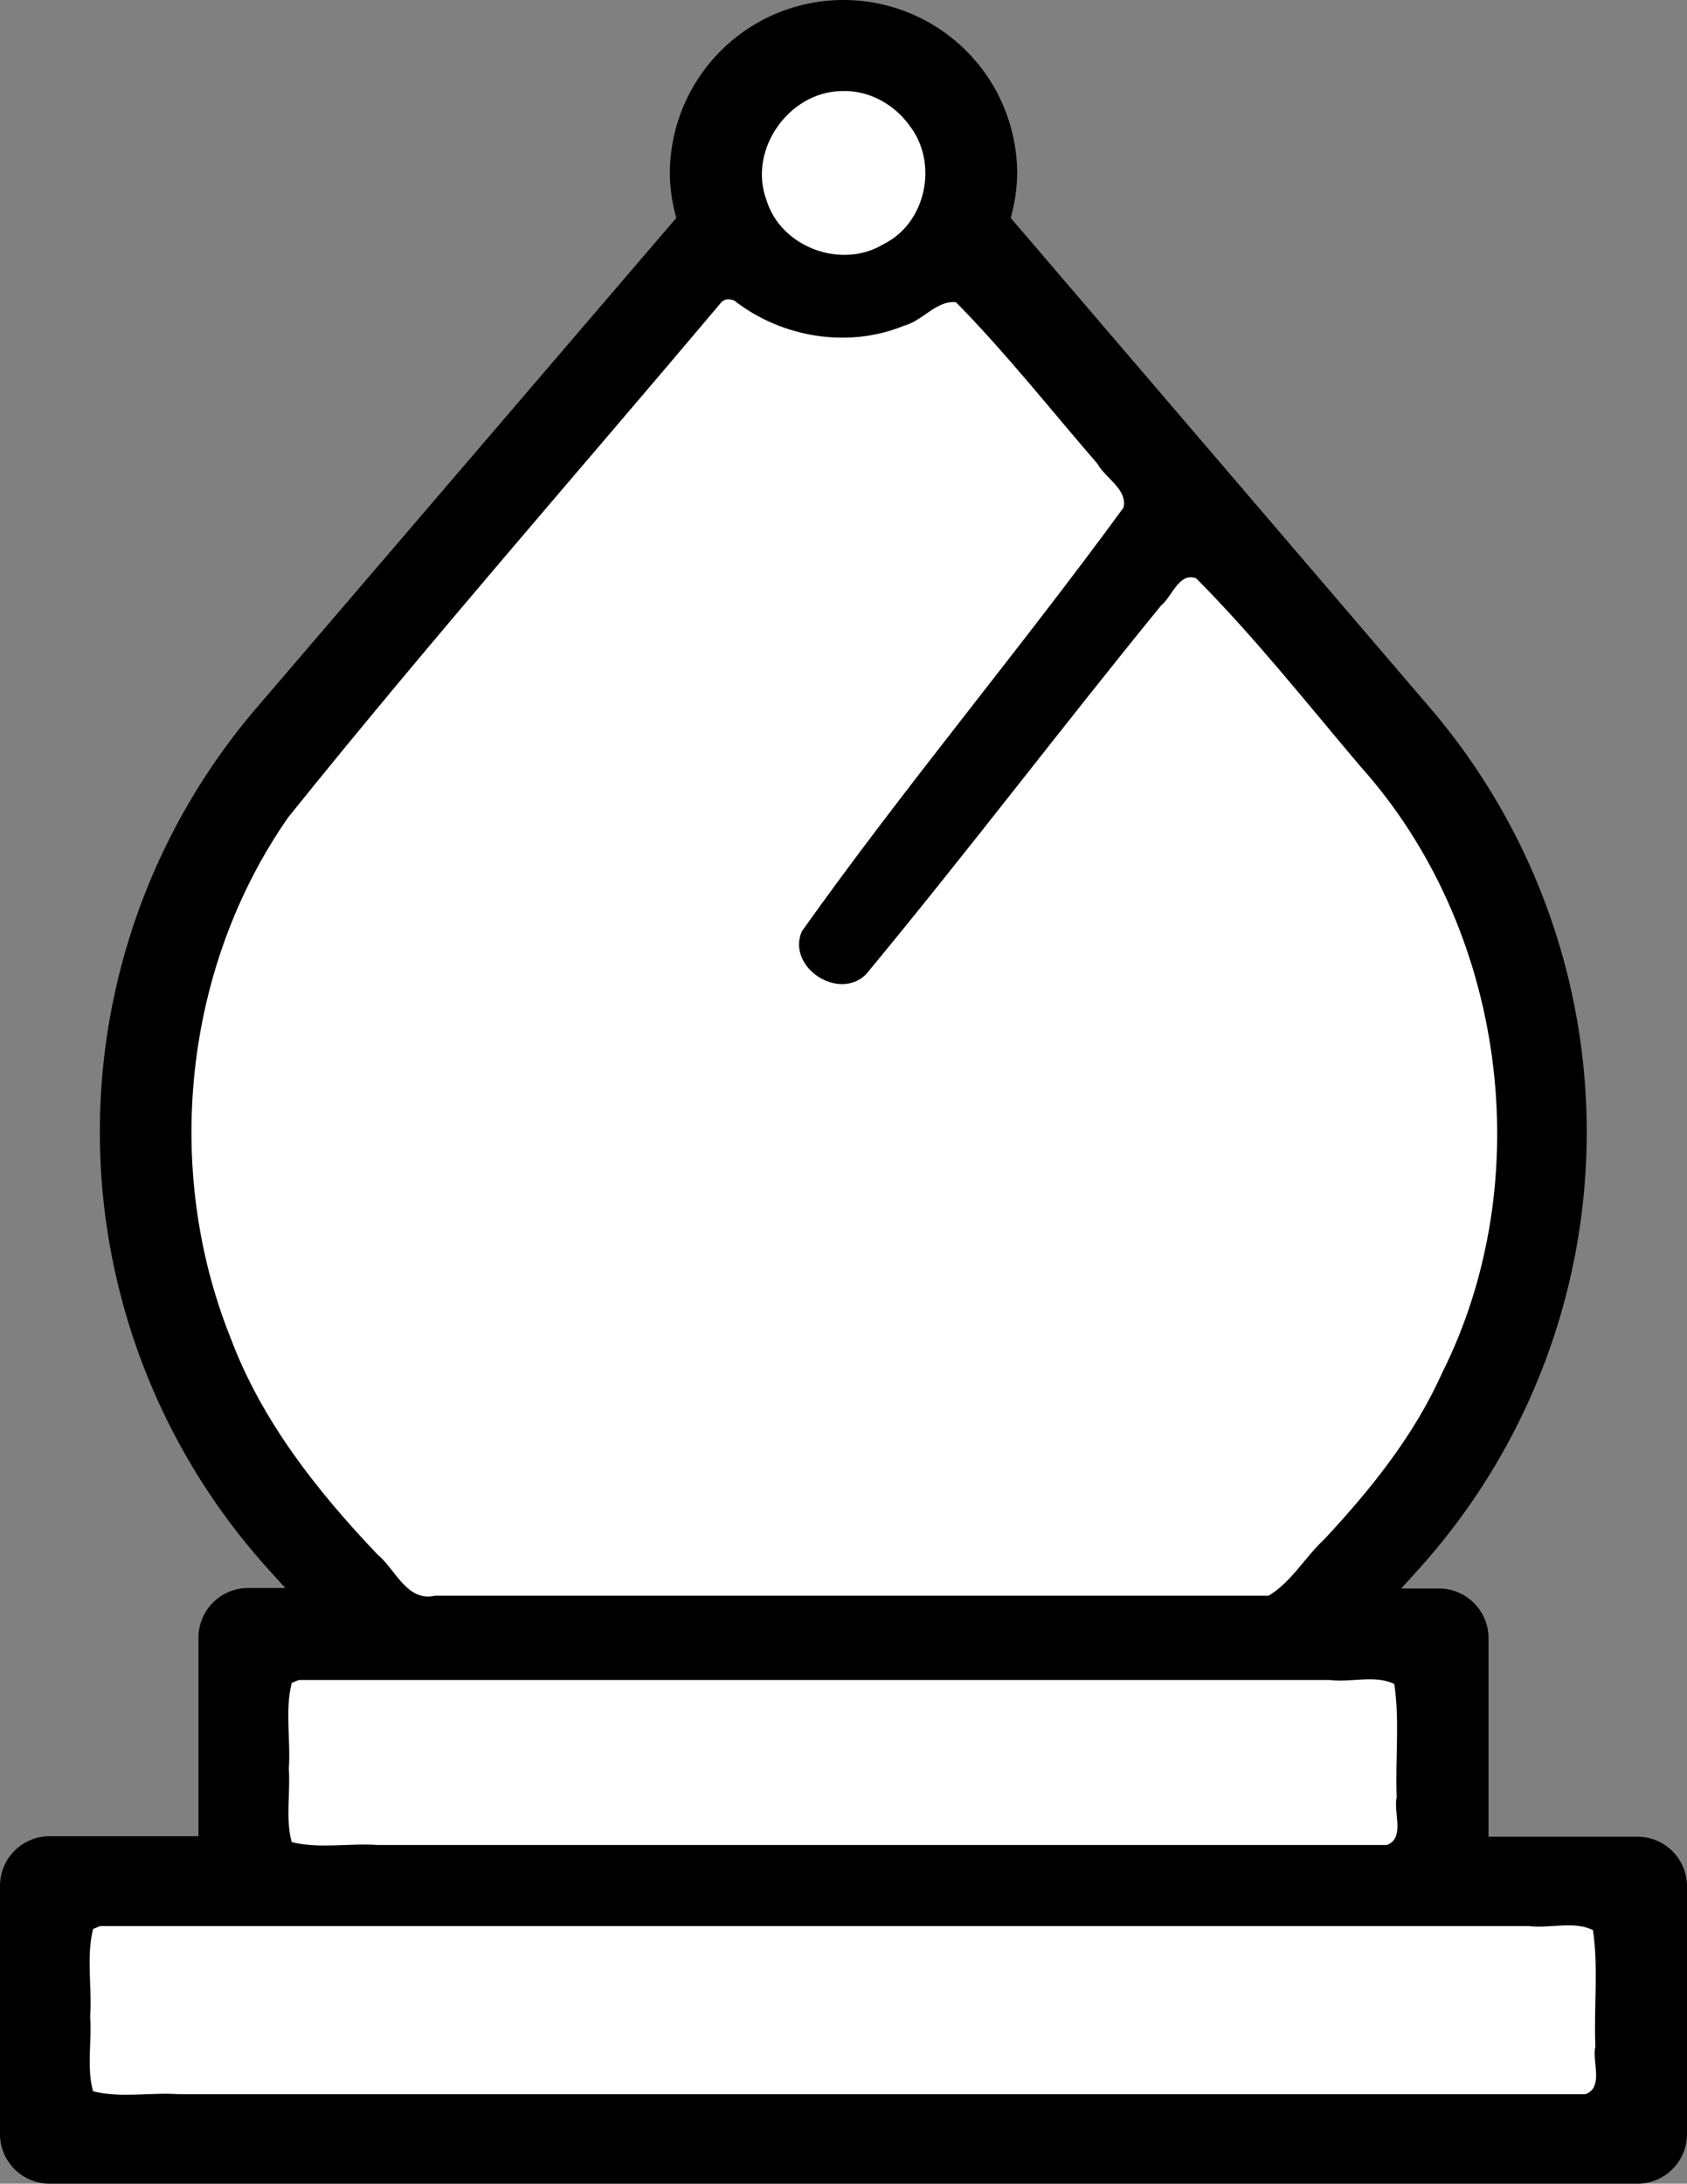 <?xml version="1.0" encoding="UTF-8" standalone="no"?>
<svg
   xmlns:dc="http://purl.org/dc/elements/1.1/"
   xmlns:cc="http://creativecommons.org/ns#"
   xmlns:rdf="http://www.w3.org/1999/02/22-rdf-syntax-ns#"
   xmlns:svg="http://www.w3.org/2000/svg"
   xmlns="http://www.w3.org/2000/svg"
   xmlns:sodipodi="http://sodipodi.sourceforge.net/DTD/sodipodi-0.dtd"
   xmlns:inkscape="http://www.inkscape.org/namespaces/inkscape"
   viewBox="0 0 34 43.99"
   x="0px"
   y="0px"
   version="1.1"
   id="svg10"
   sodipodi:docname="bishop_white.svg"
   width="34"
   height="43.99"
   inkscape:version="0.92.5 (2060ec1f9f, 2020-04-08)">
  <rect x="0" y="0" width="34" height="43.99" fill="#808080" stroke="none"/>
  <defs
     id="defs14" />
  <sodipodi:namedview
     pagecolor="#ffffff"
     bordercolor="#666666"
     borderopacity="1"
     objecttolerance="10"
     gridtolerance="10"
     guidetolerance="10"
     inkscape:pageopacity="0"
     inkscape:pageshadow="2"
     inkscape:window-width="1894"
     inkscape:window-height="1051"
     id="namedview12"
     showgrid="false"
     fit-margin-top="0"
     fit-margin-left="0"
     fit-margin-right="0"
     fit-margin-bottom="0"
     inkscape:zoom="15.733333"
     inkscape:cx="21.859603"
     inkscape:cy="24.680086"
     inkscape:window-x="26"
     inkscape:window-y="0"
     inkscape:window-maximized="1"
     inkscape:current-layer="svg10" />
  <title
     id="title2">Chess-board-piece-game-sport-bishop-elephant</title>
  <path
     d="m 33,37 h -3 v -4 a 1,1 0 0 0 -1,-1 h -0.76 l 0.38,-0.42 A 13.14,13.14 0 0 0 28.83,14.27 L 20.37,4.39 a 3.47,3.47 0 0 0 0.13,-0.89 3.5,3.5 0 0 0 -7,0 3.48,3.48 0 0 0 0.13,0.89 l -8.46,9.87 a 13.13,13.13 0 0 0 0.2,17.31 l 0.38,0.42 H 5 a 1,1 0 0 0 -1,1 v 4 H 1 a 1,1 0 0 0 -1,1 v 5 a 1,1 0 0 0 1,1 h 32 a 1,1 0 0 0 1,-1 V 38 A 1,1 0 0 0 33,37 Z M 17,2 a 1.5,1.5 0 0 1 1.35,2.15 v 0 a 1.5,1.5 0 0 1 -2.68,0 v 0 A 1.48,1.48 0 0 1 15.52,3.5 1.5,1.5 0 0 1 17,2 Z M 6.86,30.24 A 11.13,11.13 0 0 1 6.69,15.57 l 8,-9.4 v 0 a 3.49,3.49 0 0 0 4.5,0 v 0 l 3.38,3.95 -6.43,8.27 a 1.001,1.001 0 1 0 1.58,1.23 l 6.28,-7.95 3.34,3.9 A 11.13,11.13 0 0 1 27.17,30.24 L 25.55,32 H 8.45 Z M 6,34 h 22 v 3 H 6 Z m 26,8 H 2 v -3 h 30 z"
     id="path4"
     inkscape:connector-curvature="0" />
  <path
     style="fill:#ffffff;fill-opacity:1;fill-rule:nonzero;stroke:none;stroke-width:0.064;stroke-opacity:1"
     d="m 1.876,38.858 c -0.141,0.563 -0.018,1.18 -0.059,1.763 0.036,0.499 -0.074,1.027 0.058,1.507 0.552,0.141 1.159,0.018 1.731,0.059 9.449,0 18.898,0 28.347,0 0.376,-0.138 0.129,-0.657 0.2,-0.963 -0.032,-0.778 0.064,-1.581 -0.048,-2.342 -0.376,-0.191 -0.874,-0.029 -1.296,-0.082 -9.597,0 -19.195,0 -28.792,0 -0.047,0.019 -0.094,0.039 -0.141,0.058 z"
     id="path18"
     inkscape:connector-curvature="0" />
  <path
     style="fill:#ffffff;fill-opacity:1;fill-rule:nonzero;stroke:none;stroke-width:0.064;stroke-opacity:1"
     d="m 5.88,33.901 c -0.141,0.552 -0.018,1.159 -0.059,1.731 0.034,0.489 -0.071,1.005 0.058,1.476 0.552,0.141 1.159,0.018 1.731,0.059 6.78,0 13.559,0 20.339,0 0.376,-0.138 0.129,-0.657 0.2,-0.963 -0.031,-0.757 0.063,-1.538 -0.048,-2.279 -0.376,-0.191 -0.874,-0.029 -1.296,-0.082 -6.928,0 -13.856,0 -20.784,0 -0.047,0.019 -0.094,0.039 -0.141,0.058 z"
     id="path20"
     inkscape:connector-curvature="0" />
  <path
     style="fill:#ffffff;fill-opacity:1;fill-rule:nonzero;stroke:none;stroke-width:0.064;stroke-opacity:1"
     d="M 14.536,6.092 C 11.623,9.547 8.639,12.943 5.808,16.466 3.706,19.479 3.282,23.538 4.643,26.941 c 0.624,1.674 1.746,3.093 2.965,4.374 0.365,0.3 0.589,0.958 1.158,0.83 5.6,0 11.2,0 16.801,0 0.452,-0.267 0.734,-0.776 1.121,-1.135 0.935,-1.002 1.805,-2.082 2.371,-3.341 1.965,-3.914 1.283,-8.97 -1.641,-12.23 -1.083,-1.278 -2.128,-2.599 -3.309,-3.788 -0.346,-0.134 -0.488,0.372 -0.707,0.545 -2.007,2.459 -3.926,4.992 -5.951,7.435 -0.556,0.541 -1.598,-0.15 -1.292,-0.868 2.066,-2.906 4.376,-5.652 6.484,-8.537 0.086,-0.369 -0.365,-0.592 -0.525,-0.883 -0.942,-1.09 -1.842,-2.228 -2.851,-3.255 -0.399,-0.04 -0.672,0.378 -1.049,0.474 -1.127,0.463 -2.47,0.237 -3.423,-0.51 -0.107,-0.031 -0.173,-0.04 -0.261,0.038 z"
     id="path22"
     inkscape:connector-curvature="0" />
  <path
     style="fill:#ffffff;fill-opacity:1;fill-rule:nonzero;stroke:none;stroke-width:0.064;stroke-opacity:1"
     d="m 16.953,1.835 c -1.061,0.019 -1.879,1.191 -1.507,2.191 0.287,0.956 1.516,1.41 2.362,0.891 C 18.669,4.495 18.915,3.283 18.334,2.535 18.024,2.096 17.496,1.808 16.953,1.835 Z"
     id="path24"
     inkscape:connector-curvature="0" />
</svg>
